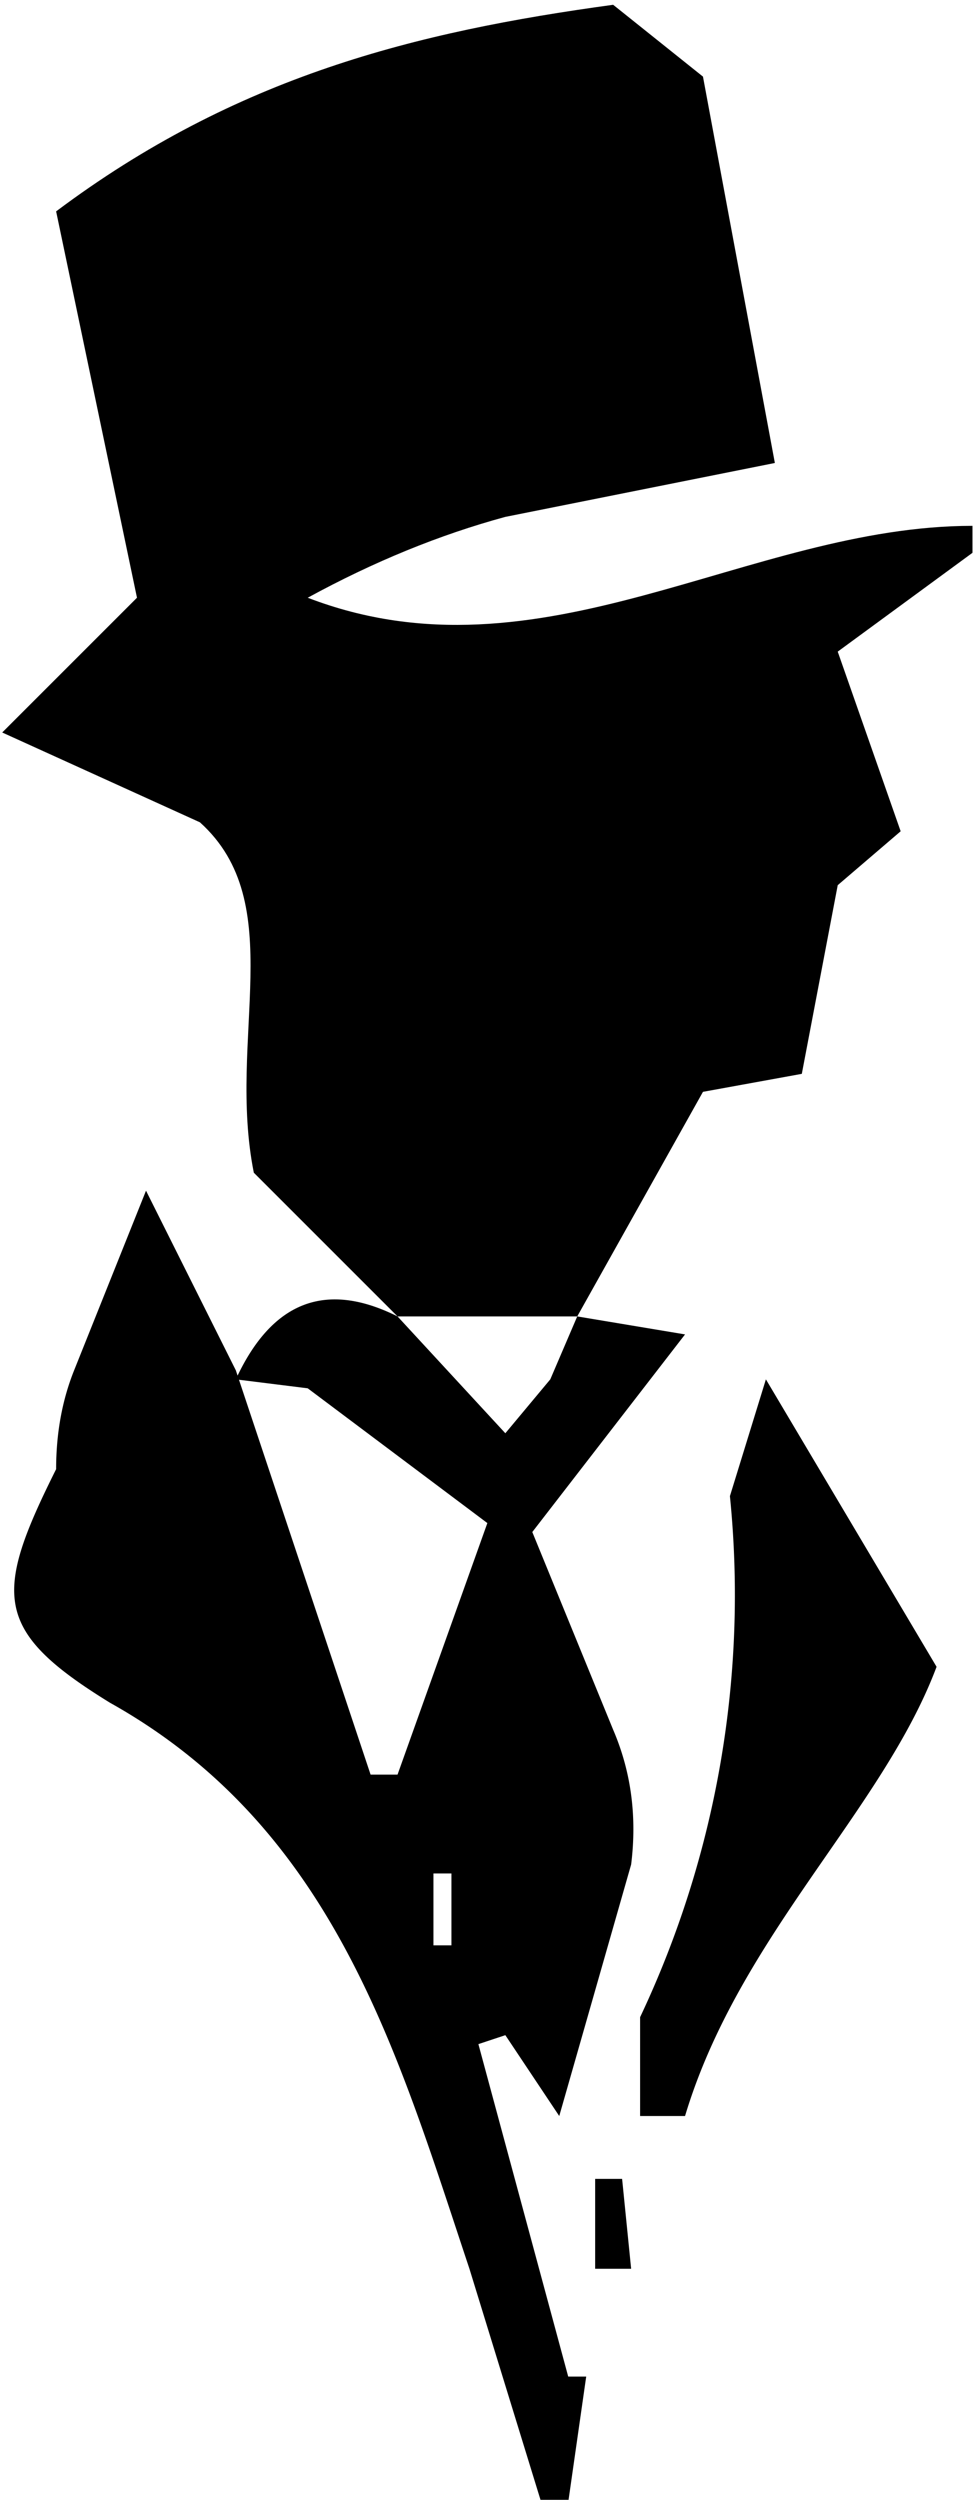 <svg xmlns="http://www.w3.org/2000/svg" width="14.5" height="37.1"><path d="m5.9 19.537-2.133-2.133c-.4-2 .533-4-.8-5.2L.033 10.871l2-2-1.2-5.734C3.5 1.137 6.167.471 9.1.071l1.333 1.066L11.5 6.871l-4 .8q-1.467.399-2.933 1.2c3.466 1.333 6.533-1.067 9.866-1.067v.4l-2 1.467.934 2.666-.934.8-.533 2.8-1.467.267-1.866 3.333z"/><path d="M6.433 28.871H6.7v-1.067h-.267zm2.134-9.334 1.6.267L7.9 22.737l1.2 2.934q.4.932.267 2L8.3 31.404l-.8-1.2-.4.133 1.333 4.934H8.7l-.267 1.866h-.4l-1.066-3.466c-1.067-3.2-2-6.534-5.334-8.4-1.733-1.067-1.733-1.6-.8-3.467q0-.8.267-1.467l1.067-2.666L3.5 20.337l2 6h.4l1.333-3.733-2.666-2-1.067-.133q.8-1.734 2.4-.934l1.6 1.734.667-.8zm2.8.934 2.533 4.266c-.8 2.134-2.933 4-3.733 6.667H9.5v-1.467a14.66 14.66 0 0 0 1.333-7.733zm-2.534 13.2v-1.334h.4l.134 1.334z"/></svg>